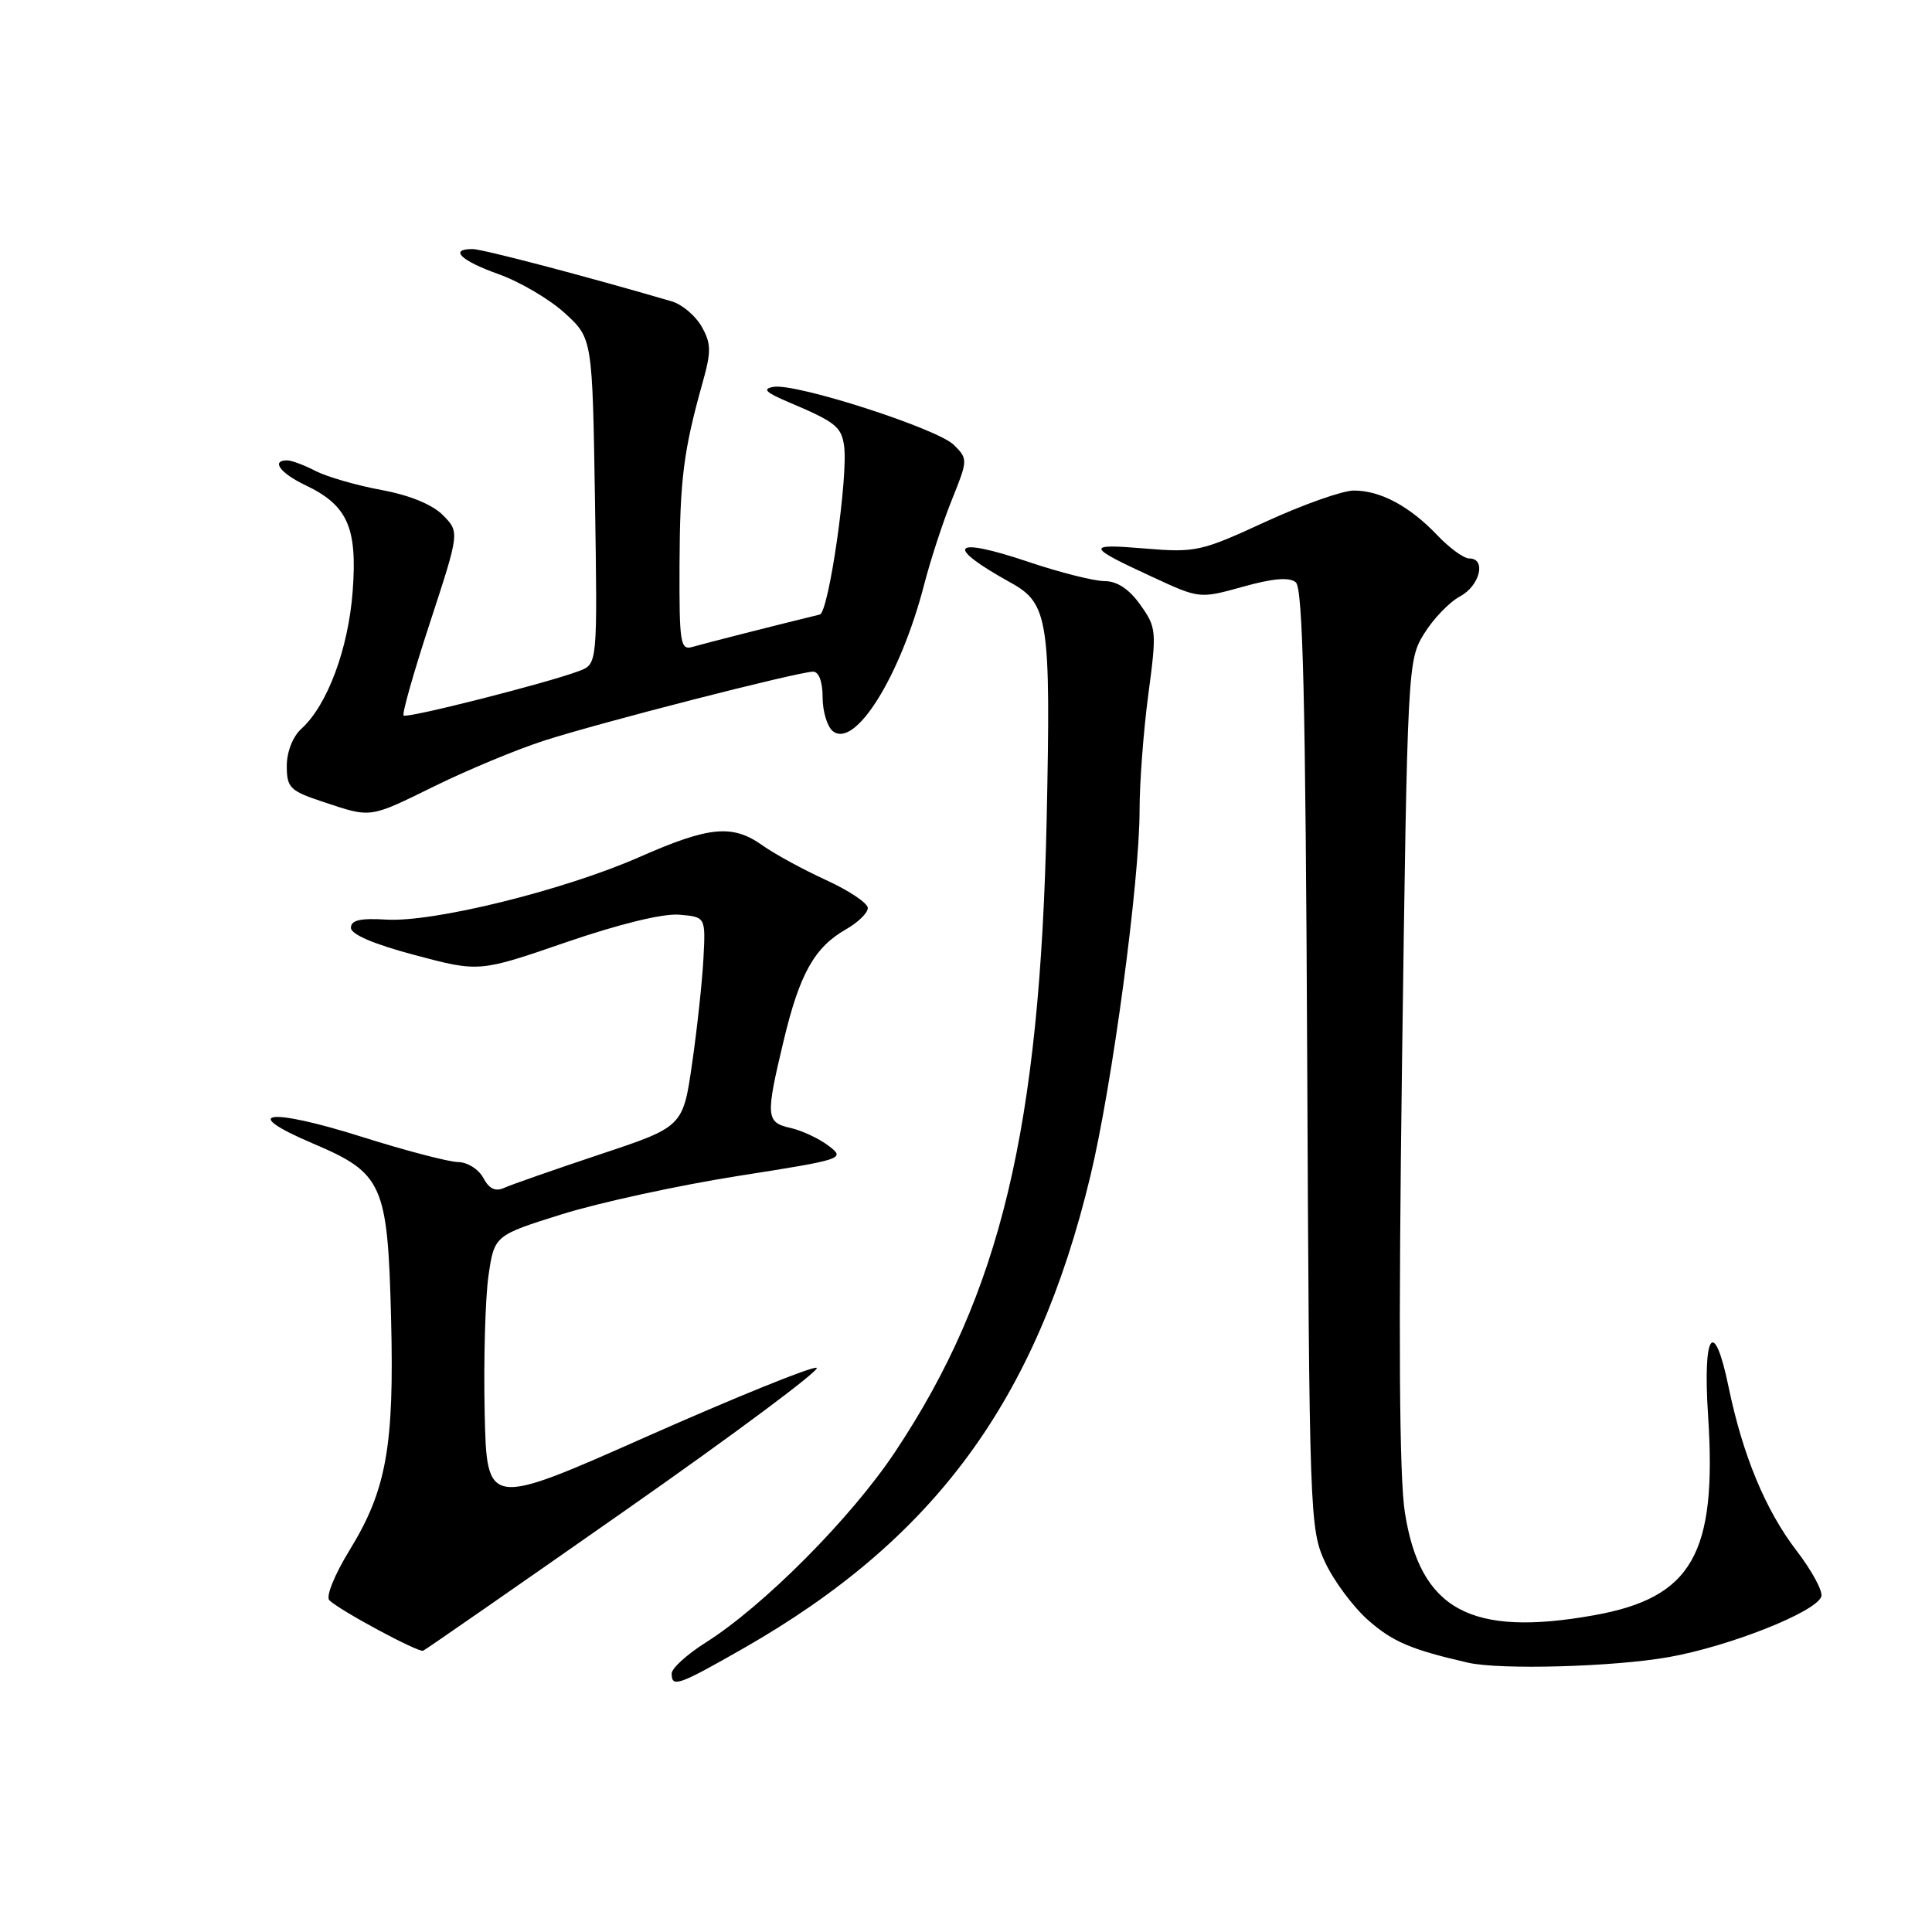 <?xml version="1.0" encoding="UTF-8" standalone="no"?>
<!DOCTYPE svg PUBLIC "-//W3C//DTD SVG 1.1//EN" "http://www.w3.org/Graphics/SVG/1.1/DTD/svg11.dtd" >
<svg xmlns="http://www.w3.org/2000/svg" xmlns:xlink="http://www.w3.org/1999/xlink" version="1.1" viewBox="0 0 256 256">
 <g >
 <path fill="currentColor"
d=" M 98.50 218.42 C 123.84 203.95 137.33 185.59 144.48 155.84 C 147.38 143.77 151.00 116.82 151.00 107.33 C 151.00 103.70 151.52 96.80 152.16 92.00 C 153.28 83.61 153.24 83.14 151.09 80.13 C 149.61 78.05 148.02 77.00 146.36 77.00 C 144.98 77.00 140.45 75.86 136.30 74.46 C 126.08 71.03 125.02 72.27 133.93 77.21 C 138.92 79.97 139.25 82.13 138.69 108.50 C 137.81 149.53 132.58 171.39 118.60 192.39 C 112.78 201.14 101.20 212.79 93.49 217.66 C 91.02 219.22 89.00 221.06 89.00 221.75 C 89.00 223.65 89.86 223.35 98.50 218.42 Z  M 221.15 219.57 C 229.19 218.13 240.54 213.64 241.33 211.57 C 241.59 210.90 240.10 208.14 238.02 205.43 C 233.93 200.09 230.91 192.81 229.04 183.75 C 227.12 174.44 225.60 176.56 226.33 187.56 C 227.53 205.91 224.22 211.71 211.21 214.03 C 194.86 216.95 188.17 213.31 186.15 200.39 C 185.41 195.66 185.29 176.92 185.78 140.50 C 186.49 88.13 186.53 87.46 188.72 83.94 C 189.93 81.98 192.07 79.76 193.47 79.02 C 196.10 77.61 196.98 74.00 194.69 74.00 C 193.96 74.00 192.05 72.61 190.44 70.91 C 186.78 67.07 182.92 65.00 179.39 65.00 C 177.90 65.00 172.65 66.86 167.71 69.13 C 159.15 73.08 158.41 73.24 151.71 72.68 C 143.81 72.02 143.91 72.39 152.72 76.46 C 158.95 79.34 158.95 79.34 164.71 77.74 C 168.69 76.63 170.84 76.45 171.70 77.16 C 172.64 77.95 172.99 92.58 173.21 140.34 C 173.49 200.91 173.55 202.62 175.58 207.00 C 176.73 209.47 179.31 212.94 181.32 214.71 C 184.56 217.55 186.98 218.58 194.50 220.31 C 198.76 221.29 213.86 220.87 221.15 219.57 Z  M 82.98 200.05 C 97.47 189.91 108.82 181.44 108.21 181.24 C 107.59 181.03 97.51 185.12 85.79 190.31 C 64.50 199.76 64.50 199.76 64.22 187.13 C 64.07 180.18 64.30 172.06 64.72 169.09 C 65.50 163.70 65.50 163.70 74.50 160.88 C 79.45 159.34 89.93 157.06 97.80 155.82 C 111.81 153.62 112.05 153.54 109.80 151.83 C 108.53 150.86 106.26 149.80 104.75 149.46 C 101.48 148.72 101.42 147.99 103.86 137.80 C 105.96 129.03 107.93 125.52 112.08 123.15 C 113.68 122.24 114.99 120.97 114.99 120.32 C 115.00 119.68 112.50 118.00 109.45 116.61 C 106.40 115.21 102.62 113.15 101.05 112.03 C 97.05 109.19 94.02 109.47 84.71 113.57 C 74.70 117.97 57.42 122.24 51.16 121.85 C 47.74 121.64 46.50 121.93 46.50 122.94 C 46.50 123.81 49.56 125.12 55.00 126.56 C 63.50 128.82 63.50 128.82 74.99 124.86 C 82.04 122.44 87.84 121.02 89.99 121.20 C 93.50 121.50 93.50 121.50 93.21 127.00 C 93.05 130.03 92.38 136.28 91.71 140.90 C 90.50 149.30 90.50 149.30 79.50 152.96 C 73.45 154.98 67.75 156.97 66.83 157.39 C 65.65 157.93 64.82 157.54 64.04 156.08 C 63.43 154.93 61.93 153.99 60.71 153.98 C 59.50 153.97 53.71 152.46 47.86 150.61 C 35.53 146.72 31.53 147.30 41.49 151.53 C 50.74 155.46 51.37 156.88 51.82 174.70 C 52.25 191.59 51.21 197.43 46.36 205.34 C 44.34 208.62 43.15 211.55 43.64 212.04 C 44.96 213.36 55.42 218.99 56.07 218.73 C 56.38 218.60 68.49 210.20 82.98 200.05 Z  M 57.64 104.14 C 61.96 102.02 68.42 99.33 72.00 98.17 C 79.28 95.80 105.80 89.00 107.74 89.00 C 108.50 89.00 109.00 90.33 109.00 92.38 C 109.00 94.24 109.60 96.25 110.33 96.86 C 113.27 99.30 119.31 89.63 122.46 77.44 C 123.31 74.17 124.96 69.10 126.15 66.17 C 128.25 60.95 128.26 60.81 126.40 58.96 C 124.22 56.79 105.51 50.76 102.51 51.26 C 100.97 51.52 101.43 51.99 104.50 53.29 C 110.66 55.89 111.47 56.53 111.84 59.02 C 112.43 62.99 109.82 81.14 108.63 81.43 C 103.66 82.63 93.17 85.30 91.75 85.72 C 90.15 86.19 90.00 85.23 90.04 74.87 C 90.09 63.52 90.56 59.76 93.10 50.69 C 94.26 46.57 94.24 45.51 92.97 43.27 C 92.16 41.84 90.38 40.33 89.00 39.93 C 77.74 36.63 63.93 33.00 62.61 33.00 C 59.45 33.00 61.08 34.56 66.10 36.34 C 68.90 37.34 72.84 39.66 74.85 41.50 C 78.50 44.84 78.50 44.84 78.84 66.41 C 79.17 87.98 79.17 87.98 76.76 88.90 C 72.55 90.50 53.90 95.23 53.48 94.81 C 53.25 94.59 54.83 89.03 56.99 82.45 C 60.90 70.50 60.90 70.50 58.69 68.26 C 57.29 66.85 54.27 65.61 50.51 64.92 C 47.23 64.31 43.32 63.18 41.82 62.41 C 40.32 61.63 38.63 61.00 38.05 61.00 C 35.88 61.00 37.12 62.69 40.45 64.28 C 46.06 66.95 47.37 69.89 46.73 78.36 C 46.16 85.98 43.37 93.45 39.94 96.56 C 38.80 97.59 38.00 99.62 38.00 101.48 C 38.00 104.37 38.41 104.79 42.75 106.23 C 49.27 108.40 48.84 108.46 57.64 104.14 Z "/>
</g>
</svg>